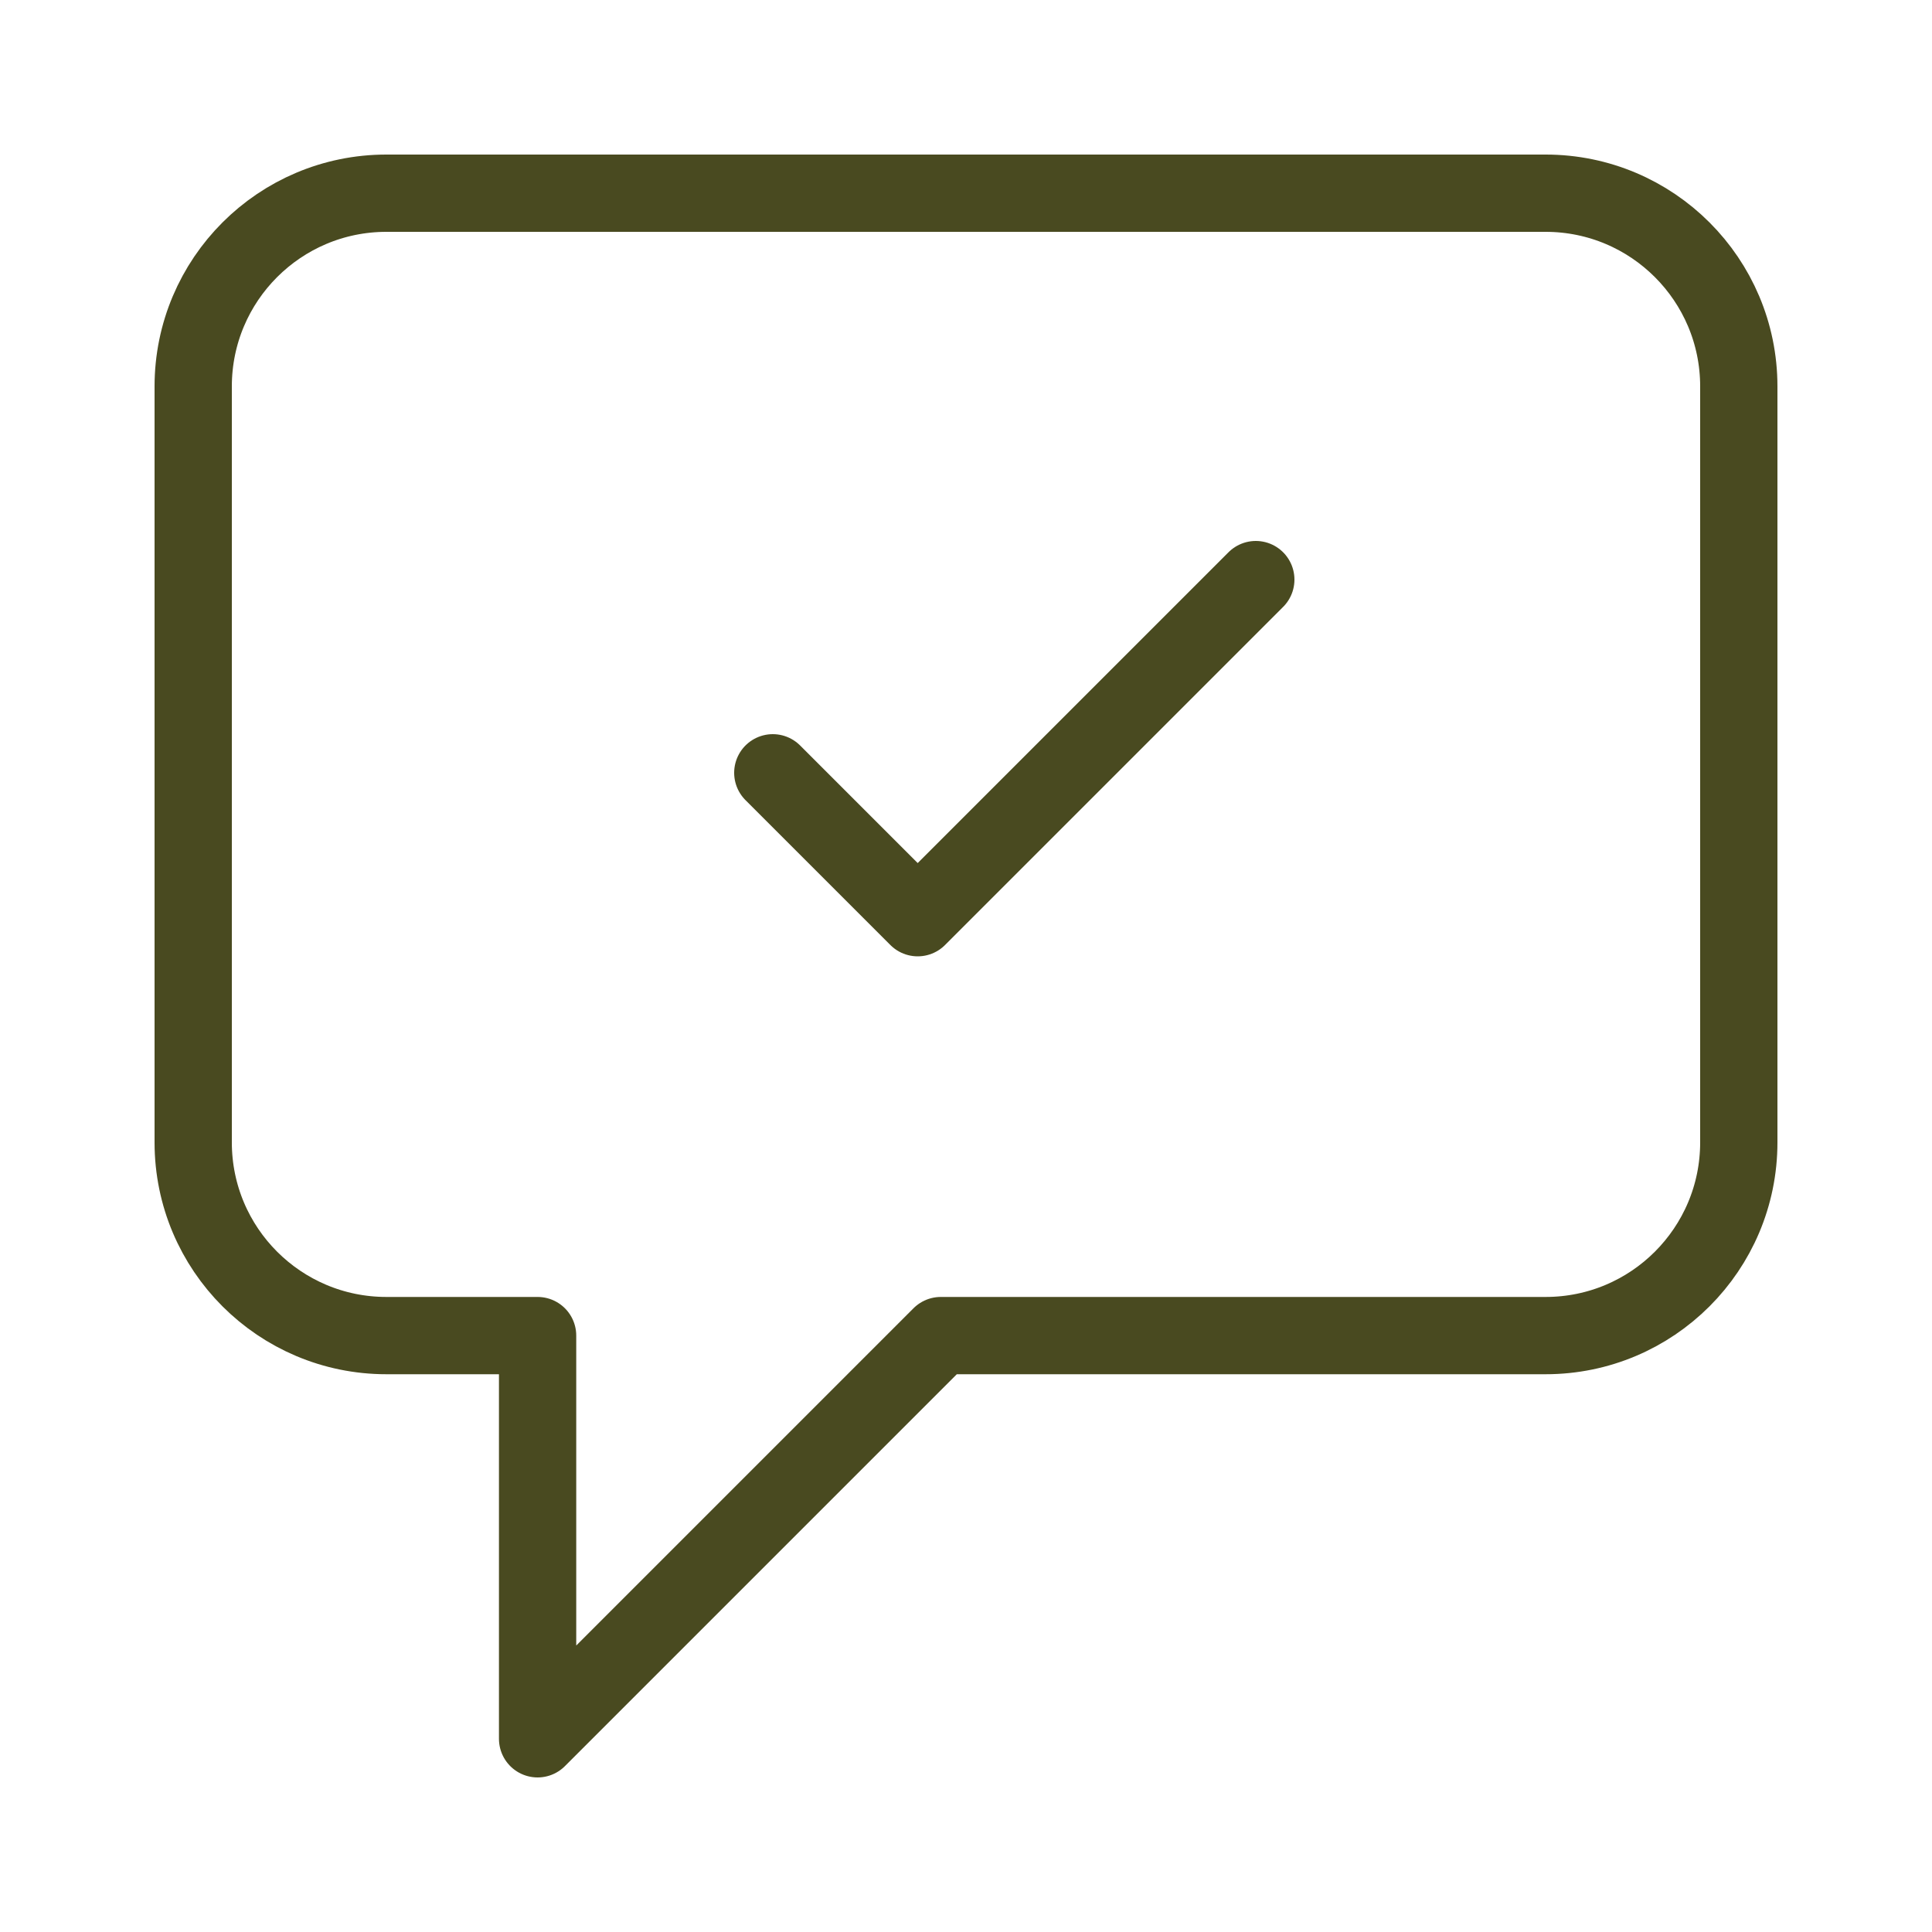 <svg width="50" height="50" viewBox="0 0 50 50" fill="none" xmlns="http://www.w3.org/2000/svg">
<path d="M20 20L23.75 23.75L32.5 15M24.348 34.565L13.913 45V34.565H10C7.239 34.565 5 32.327 5 29.565V10C5 7.239 7.239 5 10 5H40C42.761 5 45 7.239 45 10V29.565C45 32.327 42.761 34.565 40 34.565H24.348Z" stroke="#494A20" stroke-width="2" stroke-linecap="round" stroke-linejoin="round"/>
</svg>
